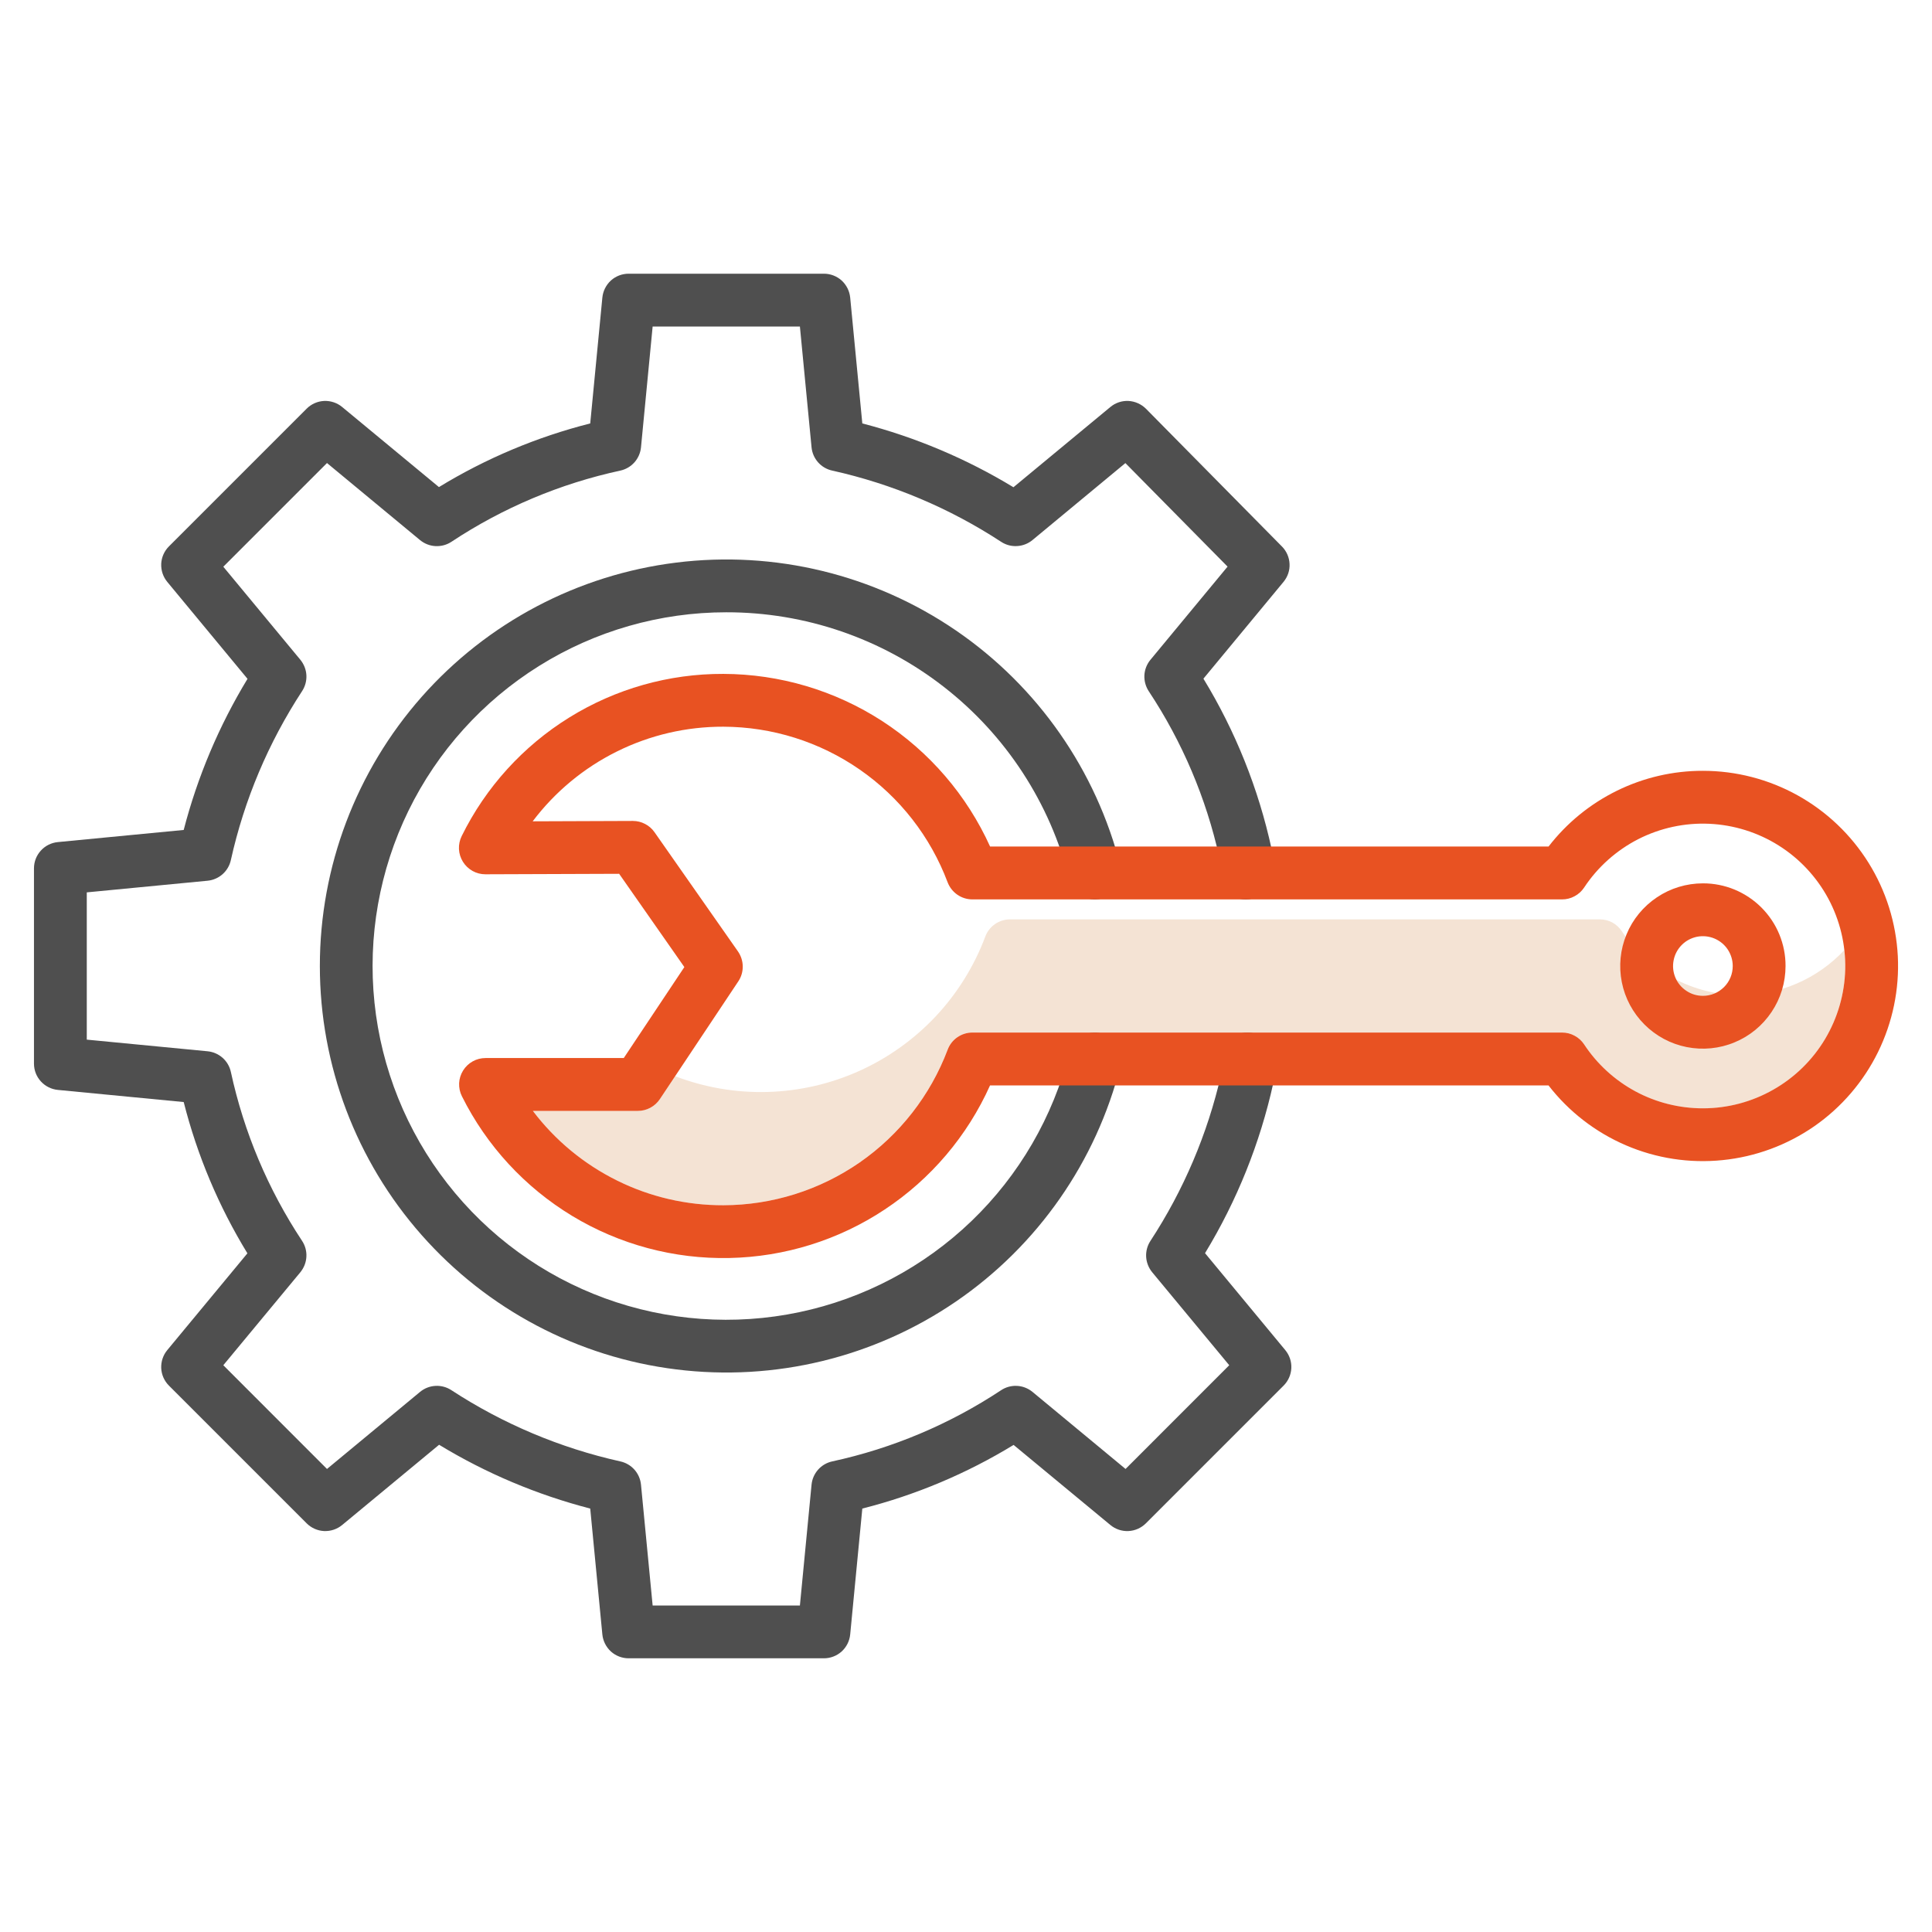 <svg width="36" height="36" viewBox="0 0 36 36" fill="none" xmlns="http://www.w3.org/2000/svg">
<path d="M32.434 18.542C31.995 18.543 31.563 18.434 31.177 18.226C30.79 18.018 30.462 17.718 30.22 17.352C30.175 17.284 30.114 17.228 30.043 17.189C29.971 17.151 29.891 17.131 29.81 17.131H18.821C18.721 17.131 18.623 17.162 18.54 17.219C18.458 17.276 18.395 17.357 18.36 17.451C18.153 18.002 17.839 18.508 17.436 18.938C17.033 19.367 16.549 19.713 16.012 19.955C15.475 20.197 14.895 20.33 14.306 20.347C13.717 20.364 13.13 20.264 12.58 20.053L12.296 20.48C12.251 20.548 12.19 20.603 12.118 20.641C12.047 20.68 11.967 20.7 11.886 20.7H9.929C10.344 21.248 10.88 21.692 11.496 21.997C12.113 22.303 12.791 22.46 13.479 22.458C14.387 22.456 15.273 22.177 16.019 21.659C16.765 21.142 17.336 20.41 17.657 19.56C17.692 19.466 17.755 19.385 17.837 19.328C17.92 19.271 18.017 19.24 18.118 19.24H29.107C29.188 19.24 29.268 19.26 29.34 19.299C29.411 19.337 29.472 19.393 29.517 19.461C29.845 19.959 30.331 20.331 30.896 20.519C31.462 20.707 32.074 20.698 32.635 20.495C33.195 20.292 33.67 19.907 33.984 19.4C34.298 18.894 34.433 18.296 34.366 17.704C34.118 17.969 33.819 18.18 33.487 18.324C33.154 18.468 32.796 18.543 32.434 18.542Z" fill="#F4E3D4"/>
<path d="M22.454 23.351C23.049 22.372 23.479 21.302 23.726 20.183C23.734 20.148 23.737 20.114 23.737 20.079V19.733C23.737 19.602 23.686 19.477 23.593 19.385C23.501 19.292 23.376 19.24 23.245 19.24C23.115 19.24 22.989 19.292 22.897 19.385C22.805 19.477 22.753 19.602 22.753 19.733V20.025C22.501 21.128 22.055 22.178 21.435 23.125C21.378 23.213 21.351 23.317 21.357 23.421C21.363 23.525 21.403 23.625 21.469 23.706L22.905 25.439L20.973 27.372L19.239 25.936C19.157 25.869 19.056 25.829 18.951 25.824C18.845 25.818 18.74 25.847 18.652 25.906C17.695 26.539 16.629 26.988 15.508 27.231C15.406 27.253 15.313 27.307 15.244 27.385C15.175 27.463 15.132 27.561 15.122 27.665L14.905 29.916H12.161L11.944 27.665C11.934 27.561 11.891 27.463 11.822 27.385C11.753 27.307 11.66 27.253 11.558 27.231C10.437 26.981 9.37 26.531 8.408 25.902C8.32 25.845 8.217 25.818 8.112 25.824C8.008 25.83 7.908 25.869 7.827 25.936L6.093 27.372L4.161 25.439L5.597 23.706C5.664 23.624 5.704 23.523 5.709 23.417C5.715 23.312 5.686 23.207 5.627 23.119C4.994 22.162 4.545 21.096 4.302 19.975C4.28 19.873 4.226 19.78 4.148 19.711C4.07 19.642 3.972 19.599 3.868 19.589L1.617 19.372V16.628L3.868 16.411C3.972 16.401 4.07 16.358 4.148 16.289C4.226 16.219 4.28 16.127 4.302 16.025C4.551 14.903 5.002 13.836 5.631 12.875C5.688 12.787 5.715 12.683 5.709 12.579C5.703 12.475 5.663 12.375 5.597 12.294L4.161 10.56L6.093 8.628L7.827 10.064C7.909 10.131 8.01 10.171 8.116 10.176C8.221 10.181 8.326 10.153 8.414 10.094C9.371 9.461 10.437 9.012 11.558 8.769C11.66 8.747 11.753 8.693 11.822 8.615C11.891 8.537 11.934 8.439 11.944 8.335L12.161 6.084H14.905L15.122 8.335C15.132 8.439 15.175 8.537 15.244 8.615C15.313 8.693 15.406 8.747 15.508 8.769C16.629 9.018 17.697 9.469 18.658 10.098C18.746 10.155 18.849 10.182 18.954 10.175C19.058 10.169 19.158 10.13 19.239 10.063L20.97 8.629L22.874 10.558L21.437 12.294C21.369 12.376 21.33 12.477 21.324 12.582C21.319 12.688 21.348 12.793 21.406 12.881C22.03 13.823 22.475 14.872 22.72 15.975V16.267C22.72 16.398 22.772 16.523 22.864 16.615C22.957 16.708 23.082 16.76 23.212 16.76C23.343 16.76 23.468 16.708 23.561 16.615C23.653 16.523 23.705 16.398 23.705 16.267V15.921C23.705 15.886 23.701 15.851 23.694 15.817C23.45 14.697 23.021 13.625 22.424 12.646L23.916 10.843C23.994 10.749 24.035 10.63 24.029 10.508C24.024 10.386 23.973 10.27 23.888 10.184L21.354 7.617C21.267 7.53 21.151 7.478 21.028 7.471C20.905 7.465 20.785 7.505 20.69 7.584L18.884 9.079C18.008 8.547 17.059 8.147 16.068 7.89L15.842 5.545C15.83 5.423 15.773 5.31 15.683 5.227C15.592 5.145 15.474 5.1 15.352 5.1H11.714C11.592 5.1 11.474 5.145 11.383 5.227C11.293 5.31 11.236 5.423 11.224 5.545L10.998 7.89C10.004 8.142 9.054 8.542 8.179 9.076L6.376 7.584C6.282 7.506 6.162 7.466 6.039 7.471C5.917 7.477 5.801 7.528 5.714 7.615L3.148 10.181C3.061 10.268 3.01 10.384 3.004 10.506C2.999 10.629 3.039 10.749 3.117 10.843L4.612 12.649C4.081 13.524 3.68 14.473 3.423 15.465L1.078 15.691C0.956 15.703 0.843 15.759 0.761 15.85C0.678 15.941 0.633 16.058 0.633 16.181V19.819C0.633 19.941 0.678 20.059 0.761 20.15C0.843 20.24 0.956 20.297 1.078 20.309L3.423 20.535C3.675 21.529 4.075 22.479 4.61 23.354L3.117 25.157C3.039 25.251 2.999 25.371 3.004 25.494C3.01 25.616 3.061 25.732 3.148 25.819L5.714 28.385C5.801 28.472 5.917 28.523 6.039 28.529C6.162 28.534 6.282 28.494 6.376 28.416L8.182 26.921C9.057 27.453 10.006 27.853 10.998 28.11L11.224 30.456C11.236 30.577 11.293 30.69 11.383 30.773C11.474 30.855 11.592 30.9 11.714 30.9H15.352C15.474 30.9 15.592 30.855 15.683 30.773C15.774 30.69 15.83 30.577 15.842 30.456L16.068 28.11C17.062 27.858 18.012 27.458 18.887 26.924L20.69 28.416C20.784 28.494 20.904 28.535 21.027 28.529C21.149 28.523 21.265 28.472 21.352 28.385L23.918 25.819C24.005 25.732 24.056 25.616 24.062 25.494C24.068 25.371 24.027 25.251 23.949 25.157L22.454 23.351Z" fill="#4F4F4F"/>
<path d="M13.533 11.409C15.001 11.407 16.428 11.896 17.586 12.798C18.745 13.7 19.568 14.963 19.925 16.387C19.941 16.45 19.969 16.509 20.008 16.561C20.046 16.613 20.095 16.656 20.15 16.689C20.206 16.723 20.267 16.745 20.331 16.754C20.395 16.763 20.46 16.76 20.523 16.744C20.585 16.729 20.644 16.701 20.696 16.662C20.748 16.624 20.792 16.575 20.825 16.52C20.858 16.464 20.88 16.403 20.89 16.339C20.899 16.275 20.896 16.21 20.88 16.147C20.428 14.356 19.337 12.791 17.813 11.748C16.288 10.705 14.435 10.255 12.601 10.483C10.768 10.71 9.081 11.6 7.858 12.984C6.635 14.369 5.96 16.153 5.96 18C5.96 19.847 6.635 21.631 7.858 23.015C9.081 24.4 10.768 25.29 12.601 25.517C14.435 25.745 16.288 25.295 17.813 24.252C19.337 23.209 20.428 21.644 20.88 19.853C20.912 19.726 20.892 19.592 20.825 19.48C20.758 19.368 20.649 19.287 20.523 19.256C20.396 19.224 20.262 19.243 20.15 19.31C20.038 19.377 19.957 19.486 19.925 19.613C19.623 20.81 18.991 21.898 18.102 22.753C17.212 23.608 16.099 24.197 14.891 24.451C13.684 24.705 12.428 24.615 11.269 24.191C10.11 23.767 9.093 23.026 8.335 22.052C7.576 21.078 7.106 19.911 6.978 18.683C6.85 17.456 7.07 16.216 7.611 15.107C8.153 13.998 8.996 13.064 10.043 12.41C11.089 11.756 12.299 11.409 13.533 11.409Z" fill="#4F4F4F"/>
<path d="M31.731 14.363C31.176 14.362 30.627 14.489 30.129 14.734C29.63 14.979 29.194 15.335 28.855 15.774H18.449C18.016 14.818 17.318 14.006 16.437 13.435C15.556 12.865 14.529 12.56 13.479 12.557C12.465 12.553 11.47 12.835 10.608 13.369C9.746 13.904 9.051 14.669 8.603 15.579C8.566 15.654 8.548 15.738 8.552 15.822C8.556 15.905 8.582 15.987 8.626 16.058C8.67 16.129 8.732 16.188 8.805 16.229C8.878 16.27 8.961 16.291 9.044 16.291H9.046L11.537 16.282L12.752 18.02L11.623 19.715H9.048C8.964 19.715 8.881 19.736 8.808 19.777C8.734 19.818 8.673 19.877 8.629 19.948C8.584 20.02 8.559 20.101 8.555 20.185C8.552 20.269 8.569 20.352 8.607 20.427C9.067 21.35 9.78 22.123 10.662 22.657C11.545 23.191 12.561 23.463 13.592 23.441C14.623 23.42 15.627 23.107 16.486 22.537C17.346 21.968 18.026 21.166 18.448 20.225H28.854C29.232 20.713 29.728 21.097 30.296 21.341C30.863 21.585 31.483 21.68 32.098 21.617C32.712 21.555 33.301 21.337 33.808 20.985C34.315 20.632 34.723 20.156 34.995 19.602C35.267 19.047 35.394 18.433 35.363 17.816C35.331 17.199 35.144 16.6 34.817 16.076C34.49 15.552 34.036 15.12 33.496 14.82C32.956 14.52 32.348 14.363 31.731 14.363H31.731ZM31.731 20.652C31.292 20.652 30.86 20.544 30.474 20.336C30.088 20.128 29.759 19.827 29.518 19.461C29.473 19.393 29.412 19.337 29.34 19.299C29.269 19.26 29.189 19.24 29.107 19.24H18.119C18.018 19.24 17.921 19.271 17.838 19.328C17.756 19.385 17.693 19.466 17.658 19.56C17.337 20.41 16.766 21.142 16.02 21.66C15.274 22.177 14.388 22.456 13.479 22.458C12.792 22.46 12.113 22.303 11.497 21.997C10.881 21.692 10.344 21.248 9.929 20.7H11.886C11.968 20.7 12.047 20.68 12.119 20.641C12.19 20.603 12.251 20.548 12.296 20.48L13.758 18.285C13.813 18.203 13.841 18.106 13.84 18.007C13.839 17.908 13.808 17.812 13.752 17.73L12.196 15.507C12.151 15.442 12.09 15.389 12.02 15.353C11.95 15.316 11.872 15.297 11.793 15.297H11.791L9.926 15.304C10.341 14.754 10.878 14.309 11.495 14.003C12.111 13.697 12.791 13.539 13.479 13.541C14.388 13.544 15.273 13.822 16.02 14.34C16.766 14.857 17.337 15.589 17.657 16.439C17.693 16.533 17.756 16.614 17.838 16.671C17.92 16.728 18.018 16.759 18.119 16.759H29.107C29.189 16.759 29.269 16.739 29.34 16.7C29.412 16.662 29.473 16.606 29.518 16.538C29.771 16.155 30.119 15.845 30.527 15.636C30.936 15.428 31.392 15.329 31.85 15.35C32.309 15.371 32.754 15.51 33.142 15.754C33.531 15.998 33.849 16.339 34.067 16.743C34.284 17.147 34.393 17.601 34.383 18.059C34.372 18.518 34.243 18.966 34.008 19.36C33.773 19.754 33.439 20.08 33.04 20.306C32.641 20.533 32.19 20.652 31.731 20.652Z" fill="#E85222"/>
<path d="M31.731 16.46C31.426 16.46 31.128 16.55 30.875 16.72C30.622 16.889 30.424 17.129 30.308 17.411C30.191 17.692 30.161 18.002 30.22 18.301C30.279 18.6 30.426 18.874 30.642 19.09C30.857 19.305 31.131 19.452 31.43 19.511C31.729 19.57 32.039 19.54 32.32 19.423C32.602 19.307 32.842 19.109 33.011 18.856C33.181 18.603 33.271 18.305 33.271 18C33.272 17.798 33.232 17.597 33.155 17.41C33.078 17.223 32.964 17.053 32.821 16.91C32.678 16.767 32.508 16.654 32.321 16.576C32.134 16.499 31.933 16.459 31.731 16.46ZM31.731 18.556C31.621 18.556 31.513 18.524 31.422 18.462C31.33 18.401 31.259 18.315 31.217 18.213C31.175 18.111 31.164 18 31.186 17.892C31.207 17.784 31.26 17.685 31.338 17.607C31.415 17.529 31.515 17.477 31.622 17.455C31.73 17.434 31.842 17.445 31.944 17.487C32.045 17.529 32.132 17.6 32.193 17.691C32.254 17.783 32.287 17.89 32.287 18C32.287 18.073 32.273 18.146 32.245 18.213C32.217 18.281 32.176 18.342 32.124 18.394C32.072 18.445 32.011 18.486 31.944 18.514C31.876 18.542 31.804 18.556 31.731 18.556Z" fill="#E85222"/>
</svg>
